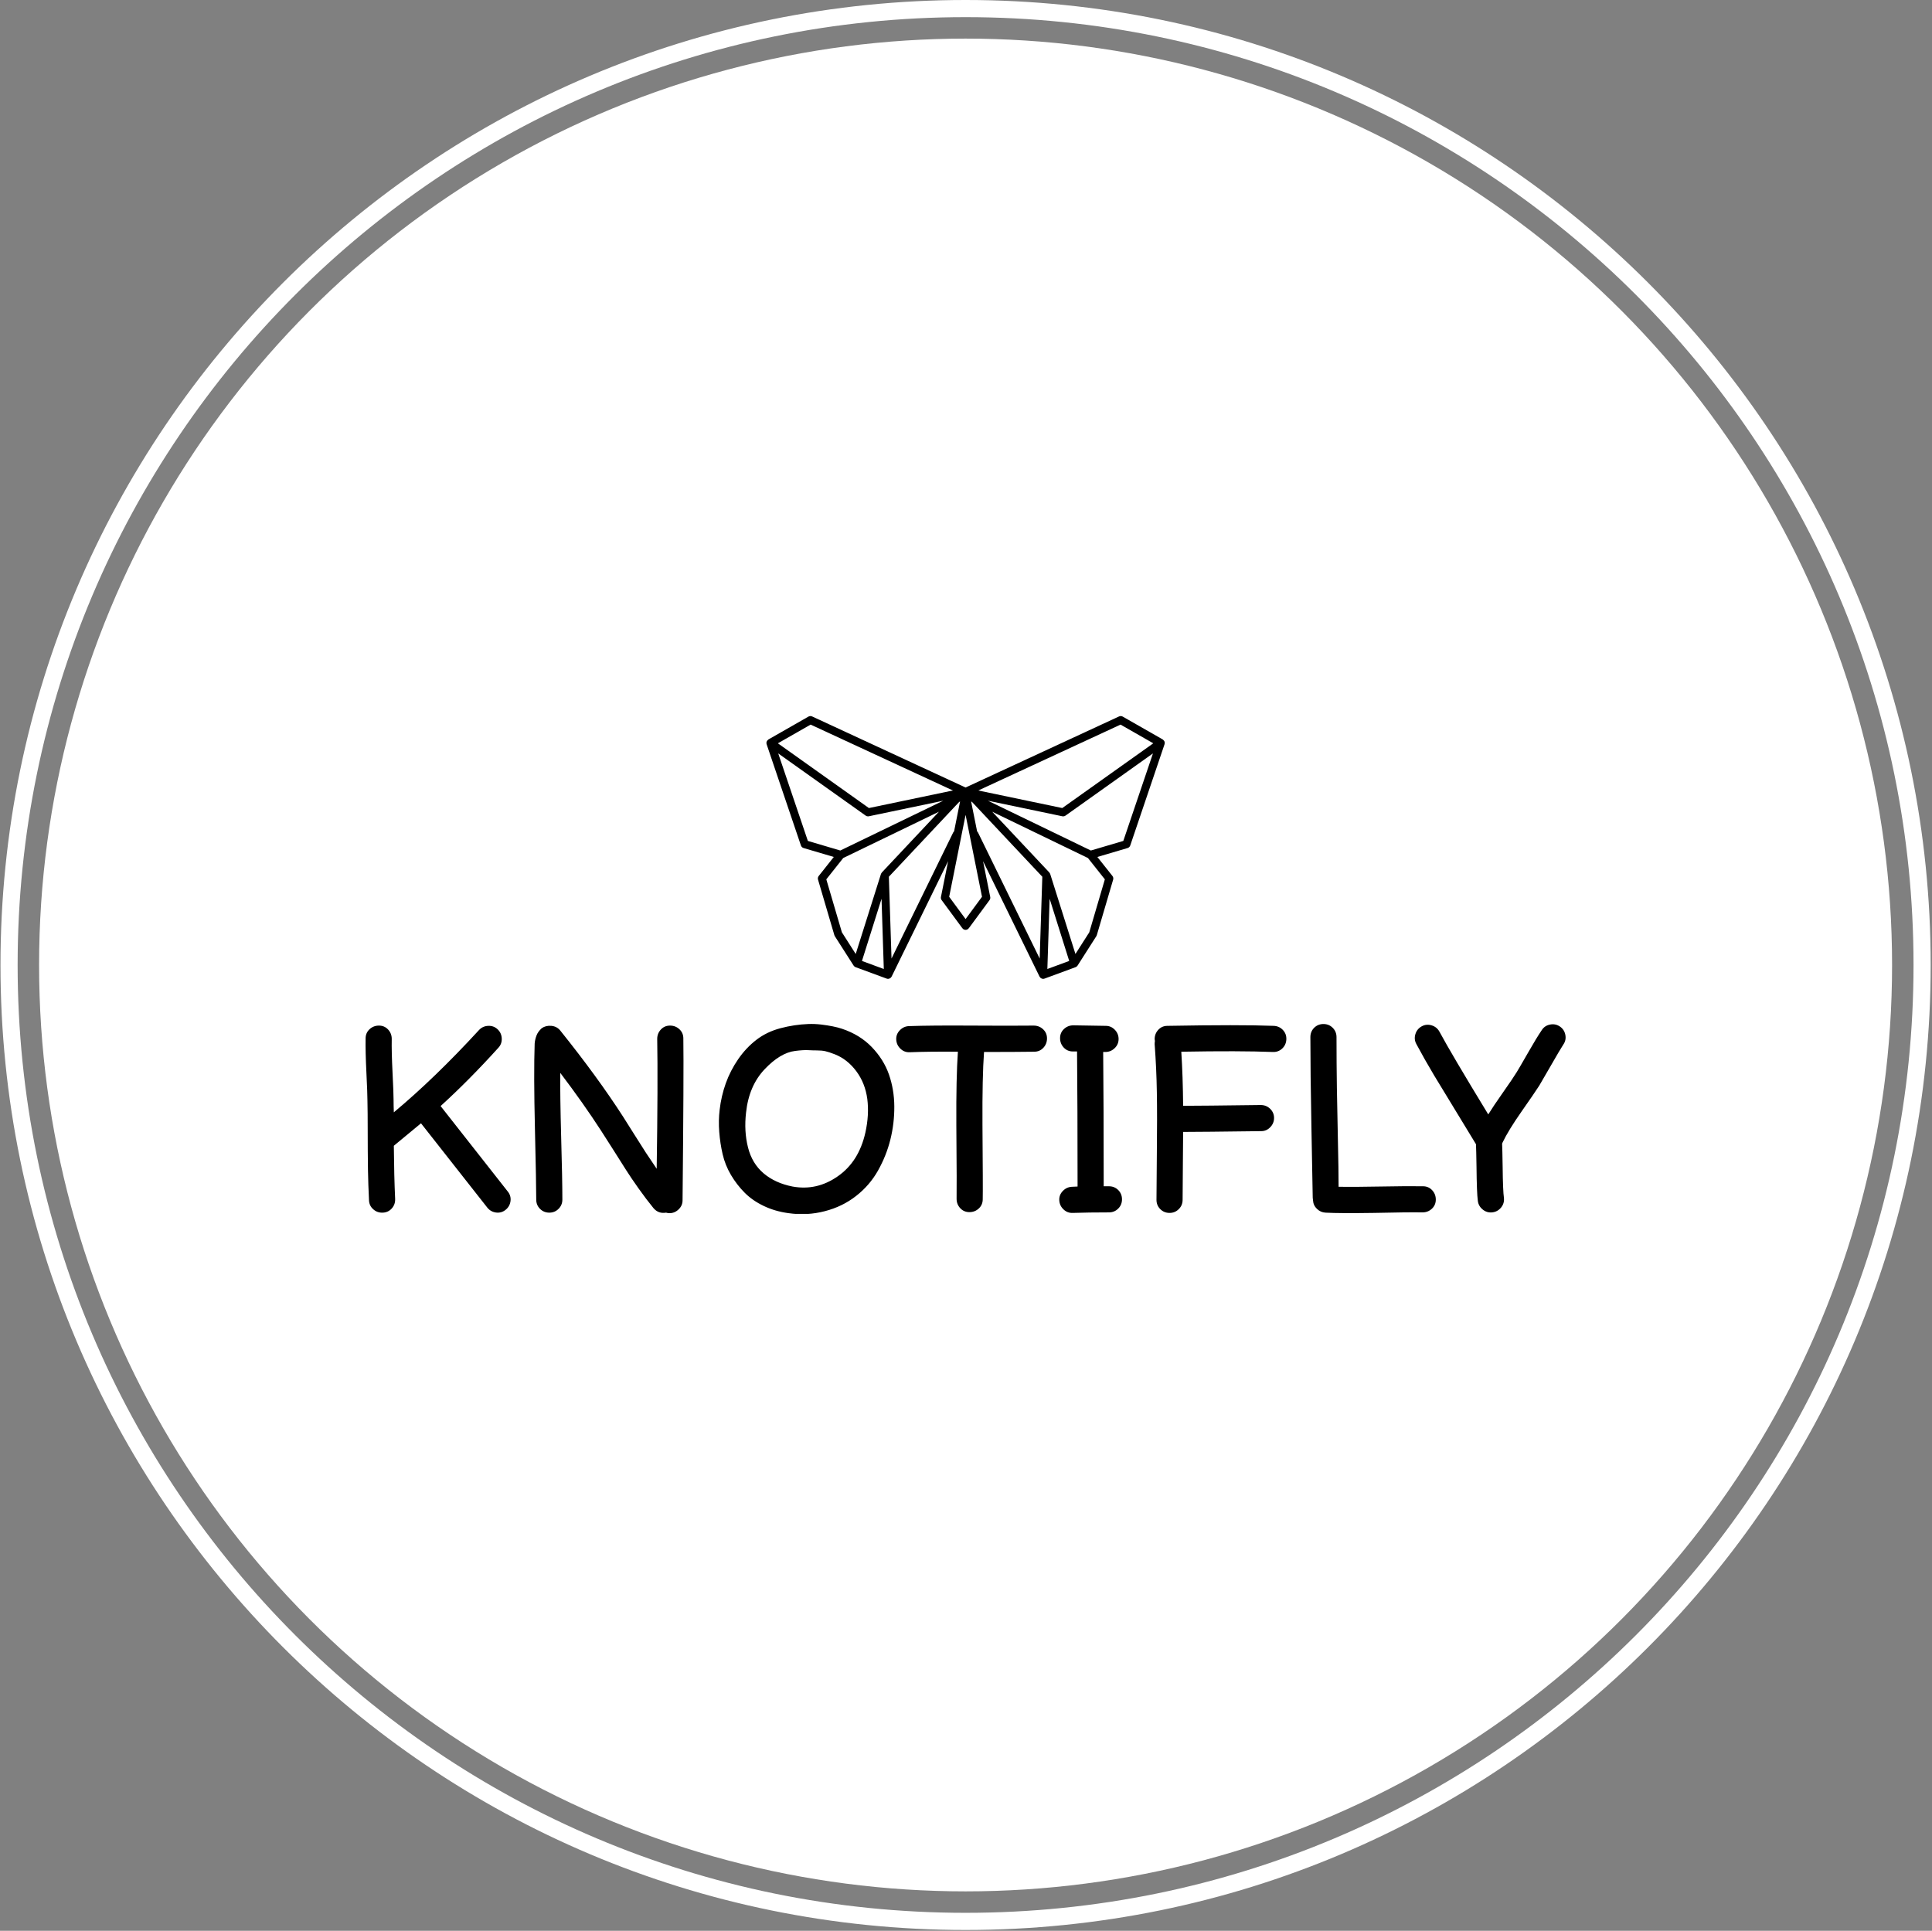 <svg xmlns="http://www.w3.org/2000/svg" version="1.1" xmlns:xlink="http://www.w3.org/1999/xlink" xmlns:svgjs="http://svgjs.dev/svgjs" width="2000" height="1999" viewBox="0 0 2000 1999"><rect x="0" y="0" width="2000" height="1999" fill="#808080" stroke="none"/><g transform="matrix(1,0,0,1,-0.431,-0.431)"><svg viewBox="0 0 343 343" data-background-color="#444444" preserveAspectRatio="xMidYMid meet" height="1999" width="2000" xmlns="http://www.w3.org/2000/svg" xmlns:xlink="http://www.w3.org/1999/xlink"><g id="tight-bounds" transform="matrix(1,0,0,1,0.074,0.074)"><svg viewBox="0 0 342.852 342.852" height="342.852" width="342.852"><g><svg></svg></g><g><svg viewBox="0 0 342.852 342.852" height="342.852" width="342.852"><g><path d="M0 171.426c0-94.676 76.75-171.426 171.426-171.426 94.676 0 171.426 76.75 171.426 171.426 0 94.676-76.75 171.426-171.426 171.426-94.676 0-171.426-76.75-171.426-171.426zM171.426 339.805c92.993 0 168.38-75.386 168.379-168.379 0-92.993-75.386-168.38-168.379-168.38-92.993 0-168.38 75.386-168.38 168.38 0 92.993 75.386 168.38 168.38 168.379z" data-fill-palette-color="tertiary" fill="#ffffff" stroke="transparent"></path><ellipse rx="164.569" ry="164.569" cx="171.426" cy="171.426" fill="#ffffff" stroke="transparent" stroke-width="0" fill-opacity="1" data-fill-palette-color="tertiary"></ellipse></g><g transform="matrix(1,0,0,1,64.847,127.207)"><svg viewBox="0 0 213.158 88.437" height="88.437" width="213.158"><g><svg viewBox="0 0 213.158 88.437" height="88.437" width="213.158"><g><svg viewBox="0 0 213.158 88.437" height="88.437" width="213.158"><g transform="matrix(1,0,0,1,0,54.657)"><svg viewBox="0 0 213.158 33.779" height="33.779" width="213.158"><g id="textblocktransform"><svg viewBox="0 0 213.158 33.779" height="33.779" width="213.158" id="textblock"><g><svg viewBox="0 0 213.158 33.779" height="33.779" width="213.158"><g transform="matrix(1,0,0,1,0,0)"><svg width="213.158" viewBox="4.49 -36.062 229.64 36.307" height="33.779" data-palette-color="#444444"><path d="M27.8-0.9L15.1-17.05 9.9-12.75Q9.95-6.9 10.15-2.6L10.15-2.6Q10.2-1.55 9.53-0.78 8.85 0 7.8 0.05 6.75 0.1 5.98-0.58 5.2-1.25 5.15-2.3L5.15-2.3Q5-5.3 4.95-8.2L4.95-8.2Q4.9-11.8 4.9-15.55 4.9-19.3 4.85-21.4L4.85-21.4Q4.85-22.7 4.65-26.78 4.45-30.85 4.5-33.3L4.5-33.3Q4.5-34.35 5.25-35.05 6-35.75 7.05-35.75 8.1-35.75 8.8-35 9.5-34.25 9.5-33.2L9.5-33.2Q9.45-30.8 9.65-26.8 9.85-22.8 9.85-21.5L9.85-21.5Q9.85-20.4 9.9-19.15L9.9-19.15Q17.75-25.7 26.2-34.9L26.2-34.9Q26.9-35.65 27.95-35.7 29-35.75 29.75-35.05 30.5-34.35 30.55-33.3 30.6-32.25 29.9-31.5L29.9-31.5Q24.3-25.3 18.85-20.35L18.85-20.35 31.7-4Q32.35-3.2 32.23-2.18 32.1-1.15 31.3-0.5 30.5 0.15 29.48 0.03 28.45-0.1 27.8-0.9L27.8-0.9ZM62.65 0.15L62.65 0.15Q62.3 0.15 62 0.05L62 0.05Q60.55 0.3 59.6-0.8L59.6-0.8Q58.25-2.45 56.77-4.53 55.3-6.6 54.35-8.1L54.35-8.1 51.85-12.05 49.55-15.65Q46.15-20.9 41.75-26.7L41.75-26.7Q41.7-22.5 41.92-14.4 42.15-6.3 42.15-2.45L42.15-2.45Q42.15-1.4 41.42-0.68 40.7 0.05 39.65 0.05 38.6 0.05 37.87-0.68 37.15-1.4 37.15-2.45L37.15-2.45Q37.15-5.45 36.9-16.03 36.65-26.6 36.85-32.3L36.85-32.3Q36.9-33.05 37.2-33.85L37.2-33.85Q37.45-34.55 38.2-35.25L38.2-35.25Q39-35.8 40.05-35.7 41.1-35.6 41.75-34.8L41.75-34.8Q48.85-25.95 53.75-18.35L53.75-18.35 55.8-15.1 58.15-11.4 60.2-8.35Q60.45-25 60.3-33.2L60.3-33.2Q60.3-34.25 61-35 61.7-35.75 62.75-35.75 63.8-35.75 64.55-35.05 65.3-34.35 65.3-33.3L65.3-33.3Q65.4-27.05 65.15-2.3L65.15-2.3Q65.15-1.3 64.4-0.58 63.65 0.15 62.65 0.15L62.65 0.15ZM85.44 0.15L85.44 0.15Q82.84-0.2 80.69-1.23 78.55-2.25 77.05-3.75 75.55-5.25 74.42-7.15 73.3-9.05 72.82-11.13 72.34-13.2 72.17-15.4 72-17.6 72.25-19.65L72.25-19.65Q72.55-22.25 73.42-24.7 74.3-27.15 75.8-29.33 77.3-31.5 79.27-33.02 81.25-34.55 83.89-35.25 86.55-35.95 89.19-36.05L89.19-36.05Q90.39-36.1 91.69-35.95L91.69-35.95Q94.14-35.65 95.64-35.15L95.64-35.15Q99.09-34 101.37-31.63 103.65-29.25 104.65-26.38 105.65-23.5 105.67-20.28 105.69-17.05 104.92-13.95 104.15-10.85 102.55-8 100.94-5.15 98.34-3.13 95.75-1.1 92.37-0.23 89 0.65 85.44 0.15L85.44 0.15ZM86.19-4.95L86.19-4.95Q90.84-4.1 94.84-6.9L94.84-6.9Q98.89-9.7 100.14-15.3L100.14-15.3Q100.89-18.7 100.5-21.73 100.09-24.75 98.39-27.03 96.69-29.3 94.3-30.25L94.3-30.25Q93.14-30.7 92.47-30.85 91.8-31 90.84-31L90.84-31Q90.09-31 89.19-31.05L89.19-31.05Q88.25-31.1 86.69-30.9L86.69-30.9Q83.84-30.55 80.84-27.38 77.84-24.2 77.3-19.1L77.3-19.1Q76.89-15.55 77.67-12.45 78.44-9.35 80.69-7.45L80.69-7.45Q82.89-5.6 86.19-4.95L86.19-4.95ZM122.59-2.5L122.59-2.5Q122.59-1.45 121.84-0.75 121.09-0.05 120.04-0.05 118.99-0.05 118.29-0.8 117.59-1.55 117.59-2.6L117.59-2.6Q117.64-4.35 117.54-16.75L117.54-16.75Q117.49-25.8 117.84-30.75L117.84-30.75Q112.39-30.8 108.64-30.65L108.64-30.65Q107.59-30.6 106.84-31.33 106.09-32.05 106.04-33.08 105.99-34.1 106.72-34.85 107.44-35.6 108.44-35.65L108.44-35.65Q112.74-35.8 120.39-35.75 128.04-35.7 132.34-35.75L132.34-35.75Q133.39-35.75 134.14-35.05 134.89-34.35 134.89-33.3 134.89-32.25 134.19-31.5 133.49-30.75 132.44-30.75L132.44-30.75Q128.89-30.7 122.84-30.7L122.84-30.7Q122.49-25.9 122.54-16.8L122.54-16.8Q122.64-4.35 122.59-2.5L122.59-2.5ZM139.84 0.1L139.84 0.1Q138.79 0.15 138.04-0.58 137.29-1.3 137.24-2.33 137.19-3.35 137.92-4.1 138.64-4.85 139.64-4.9L139.64-4.9 140.74-4.95Q140.74-20.5 140.64-30.8L140.64-30.8 139.84-30.8Q138.79-30.8 138.09-31.55 137.39-32.3 137.39-33.35 137.39-34.4 138.14-35.1 138.89-35.8 139.94-35.8L139.94-35.8Q142.49-35.75 146.14-35.7L146.14-35.7Q147.14-35.7 147.87-34.95 148.59-34.2 148.59-33.18 148.59-32.15 147.84-31.43 147.09-30.7 146.04-30.7L146.04-30.7 145.64-30.7Q145.74-20.45 145.74-5L145.74-5 146.74-5Q147.79-5 148.52-4.28 149.24-3.55 149.24-2.5 149.24-1.45 148.52-0.73 147.79 0 146.74 0L146.74 0Q142.89 0 139.84 0.1L139.84 0.1ZM155.84-2.4L155.84-2.4Q155.84-4.35 155.91-11.4 155.99-18.45 155.91-22.98 155.84-27.5 155.49-32.2L155.49-32.2Q155.49-32.5 155.54-32.8L155.54-32.8Q155.49-33 155.49-33.15L155.49-33.15Q155.49-34.2 156.19-34.95 156.89-35.7 157.94-35.7L157.94-35.7Q171.84-35.95 178.29-35.7L178.29-35.7Q179.34-35.65 180.04-34.9 180.74-34.15 180.69-33.1 180.64-32.05 179.89-31.35 179.14-30.65 178.09-30.7L178.09-30.7Q171.79-30.95 160.59-30.75L160.59-30.75Q160.89-26.05 160.94-20.4L160.94-20.4Q164.24-20.4 175.79-20.55L175.79-20.55Q176.84-20.55 177.59-19.83 178.34-19.1 178.34-18.07 178.34-17.05 177.61-16.3 176.89-15.55 175.89-15.55L175.89-15.55Q164.29-15.4 160.94-15.4L160.94-15.4Q160.94-13.75 160.89-9.28 160.84-4.8 160.84-2.4L160.84-2.4Q160.84-1.35 160.11-0.63 159.39 0.1 158.34 0.1 157.29 0.1 156.56-0.63 155.84-1.35 155.84-2.4L155.84-2.4ZM197.44 0.1L197.44 0.1Q190.94 0.2 188.19 0.05L188.19 0.05Q187.24 0 186.54-0.68 185.84-1.35 185.79-2.35L185.79-2.35Q185.74-2.6 185.74-2.8L185.74-2.8Q185.69-5.65 185.49-16.25 185.29-26.85 185.29-33.55L185.29-33.55Q185.29-34.6 186.01-35.33 186.74-36.05 187.79-36.05 188.84-36.05 189.56-35.33 190.29-34.6 190.29-33.55L190.29-33.55Q190.29-28.5 190.36-23.85 190.44-19.2 190.56-13.63 190.69-8.05 190.69-4.9L190.69-4.9Q193.29-4.85 198.66-4.95 204.04-5.05 206.84-5L206.84-5Q207.89-5 208.59-4.25 209.29-3.5 209.29-2.45 209.29-1.4 208.54-0.7 207.79 0 206.74 0L206.74 0Q204.04-0.05 197.44 0.1L197.44 0.1ZM217.33-2.25L217.33-2.25Q217.13-3.7 217.08-8.75L217.08-8.75Q217.03-11.95 216.98-13.05L216.98-13.05 208.98-26.2Q207.13-29.3 205.58-32.2L205.58-32.2Q205.08-33.1 205.38-34.1 205.68-35.1 206.58-35.6 207.48-36.1 208.48-35.8 209.48-35.5 209.98-34.6L209.98-34.6Q212.23-30.4 219.33-18.75L219.33-18.75Q220.28-20.3 222.18-23 224.08-25.7 224.78-26.85L224.78-26.85Q225.13-27.4 227.08-30.8L227.08-30.8Q228.53-33.35 229.58-34.9L229.58-34.9Q230.13-35.75 231.16-35.95 232.18-36.15 233.03-35.58 233.88-35 234.08-33.98 234.28-32.95 233.68-32.1L233.68-32.1Q233.03-31.1 231.43-28.3L231.43-28.3 229.08-24.25Q228.18-22.85 225.68-19.28 223.18-15.7 222.08-13.4L222.08-13.4Q222.03-13.25 221.98-13.15L221.98-13.15Q222.03-12.05 222.08-8.8L222.08-8.8Q222.13-4.1 222.33-2.75L222.33-2.75Q222.43-1.7 221.76-0.9 221.08-0.1 220.06 0 219.03 0.1 218.23-0.58 217.43-1.25 217.33-2.25L217.33-2.25Z" opacity="1" transform="matrix(1,0,0,1,0,0)" fill="#000000" class="wordmark-text-0" data-fill-palette-color="quaternary" id="text-0"></path></svg></g></svg></g></svg></g></svg></g><g transform="matrix(1,0,0,1,71.201,0)"><svg viewBox="0 0 70.757 46.683" height="46.683" width="70.757"><g><svg xmlns="http://www.w3.org/2000/svg" xmlns:xlink="http://www.w3.org/1999/xlink" version="1.1" x="0" y="0" viewBox="230.876 672.328 70.248 46.347" enable-background="new 216 645.5 100 100" xml:space="preserve" height="46.683" width="70.757" class="icon-icon-0" data-fill-palette-color="quaternary" id="icon-0"><path fill="#000000" d="M301.124 677.032c0-0.003-0.002-0.005-0.002-0.008-0.007-0.107-0.042-0.209-0.095-0.302-0.014-0.026-0.034-0.045-0.052-0.069-0.047-0.062-0.101-0.116-0.166-0.161-0.017-0.011-0.024-0.03-0.042-0.04l-7.057-4.031c-0.198-0.114-0.44-0.124-0.649-0.027L266 684.928l-27.062-12.534c-0.209-0.097-0.451-0.087-0.649 0.027l-7.056 4.031c-0.018 0.01-0.025 0.029-0.042 0.04-0.065 0.045-0.118 0.098-0.165 0.16-0.018 0.024-0.039 0.044-0.054 0.071-0.052 0.093-0.087 0.193-0.094 0.301 0 0.003-0.002 0.005-0.002 0.008-0.001 0.016 0.009 0.028 0.009 0.044 0.001 0.073 0.004 0.146 0.028 0.219l6.048 17.856c0.073 0.218 0.249 0.387 0.47 0.452l5.329 1.574-2.659 3.354c-0.143 0.181-0.189 0.419-0.124 0.641l2.88 9.792c0.019 0.063 0.047 0.125 0.082 0.182l3.312 5.185c0.03 0.046 0.07 0.083 0.109 0.121 0.013 0.013 0.022 0.029 0.037 0.041 0.062 0.051 0.13 0.093 0.206 0.121l5.473 2.016c0.016 0.006 0.031 0.004 0.047 0.009 0.018 0.005 0.032 0.016 0.05 0.02 0.05 0.01 0.1 0.016 0.148 0.016 0.124 0 0.242-0.039 0.349-0.099 0.011-0.007 0.021-0.01 0.032-0.017 0.098-0.062 0.175-0.151 0.233-0.257 0.005-0.011 0.018-0.015 0.022-0.025l9.963-20.364-1.266 6.32c-0.039 0.195 0.007 0.398 0.125 0.559l3.65 4.954c0.016 0.021 0.041 0.03 0.059 0.05 0.031 0.033 0.054 0.072 0.092 0.101 0.022 0.017 0.049 0.023 0.073 0.038 0.023 0.013 0.045 0.025 0.069 0.036 0.09 0.038 0.183 0.064 0.276 0.064H266h0.001c0.094 0 0.187-0.026 0.276-0.064 0.024-0.011 0.046-0.023 0.069-0.036 0.024-0.015 0.051-0.021 0.073-0.038 0.038-0.028 0.061-0.067 0.092-0.101 0.018-0.02 0.043-0.028 0.059-0.05l3.65-4.954c0.118-0.16 0.164-0.363 0.125-0.559l-1.266-6.317 9.963 20.361c0.005 0.011 0.018 0.015 0.022 0.025 0.059 0.105 0.136 0.195 0.233 0.257 0.011 0.007 0.021 0.01 0.032 0.017 0.106 0.06 0.225 0.099 0.349 0.099 0.049 0 0.099-0.006 0.148-0.016 0.019-0.004 0.032-0.015 0.05-0.02 0.016-0.005 0.031-0.003 0.047-0.009l5.473-2.016c0.076-0.028 0.145-0.069 0.206-0.121 0.015-0.012 0.024-0.028 0.038-0.042 0.039-0.037 0.079-0.074 0.108-0.12l3.312-5.185c0.035-0.057 0.063-0.118 0.082-0.182l2.88-9.792c0.065-0.222 0.019-0.46-0.124-0.641l-2.659-3.354 5.329-1.574c0.221-0.065 0.396-0.234 0.47-0.452l6.048-17.856c0.024-0.073 0.027-0.146 0.028-0.219C301.115 677.061 301.125 677.048 301.124 677.032zM293.325 673.833l5.776 3.3-16.052 11.418-14.812-3.099L293.325 673.833zM238.674 673.833l25.088 11.619-14.812 3.099-16.052-11.418L238.674 673.833zM232.957 678.914l15.424 10.971c0.121 0.086 0.265 0.132 0.411 0.132 0.049 0 0.097-0.005 0.146-0.016l13.131-2.747-18.162 8.785-5.721-1.69L232.957 678.914zM241.439 701.124l2.984-3.762 16.875-8.161-10.063 10.709c-0.002 0.002-0.002 0.004-0.003 0.006-0.022 0.023-0.033 0.056-0.052 0.082-0.035 0.051-0.073 0.1-0.094 0.156 0 0.003-0.002 0.004-0.003 0.006-0.128 0.362-3.259 10.316-4.457 14.126l-2.439-3.819L241.439 701.124zM251.178 704.551l0.4 12.385-3.852-1.419C248.602 712.731 250.106 707.947 251.178 704.551zM263.801 692.885l-10.864 22.207-0.467-14.426 12.395-13.189 0.161-0.078-1.055 5.265C263.902 692.724 263.844 692.798 263.801 692.885zM266 708.13l-2.894-3.928L266 689.751l2.894 14.451L266 708.13zM266.975 687.398l0.159 0.077 12.396 13.191-0.466 14.425-10.865-22.207c-0.043-0.086-0.101-0.16-0.169-0.22L266.975 687.398zM280.821 704.551c1.072 3.396 2.577 8.181 3.452 10.966l-3.852 1.419L280.821 704.551zM287.812 710.467l-2.439 3.82c-1.198-3.811-4.33-13.765-4.458-14.127-0.001-0.002-0.003-0.003-0.003-0.006-0.021-0.056-0.058-0.104-0.092-0.153-0.02-0.027-0.031-0.062-0.054-0.085-0.001-0.002-0.001-0.004-0.003-0.006l-10.064-10.71 16.877 8.162 2.984 3.762L287.812 710.467zM293.814 694.349l-5.721 1.69-18.162-8.785 13.131 2.747c0.049 0.011 0.097 0.016 0.146 0.016 0.146 0 0.29-0.046 0.411-0.132l15.424-10.971L293.814 694.349z" data-fill-palette-color="quaternary"></path></svg></g></svg></g><g></g></svg></g></svg></g></svg></g></svg></g><defs></defs></svg><rect width="342.852" height="342.852" fill="none" stroke="none" visibility="hidden"></rect></g></svg></g></svg>